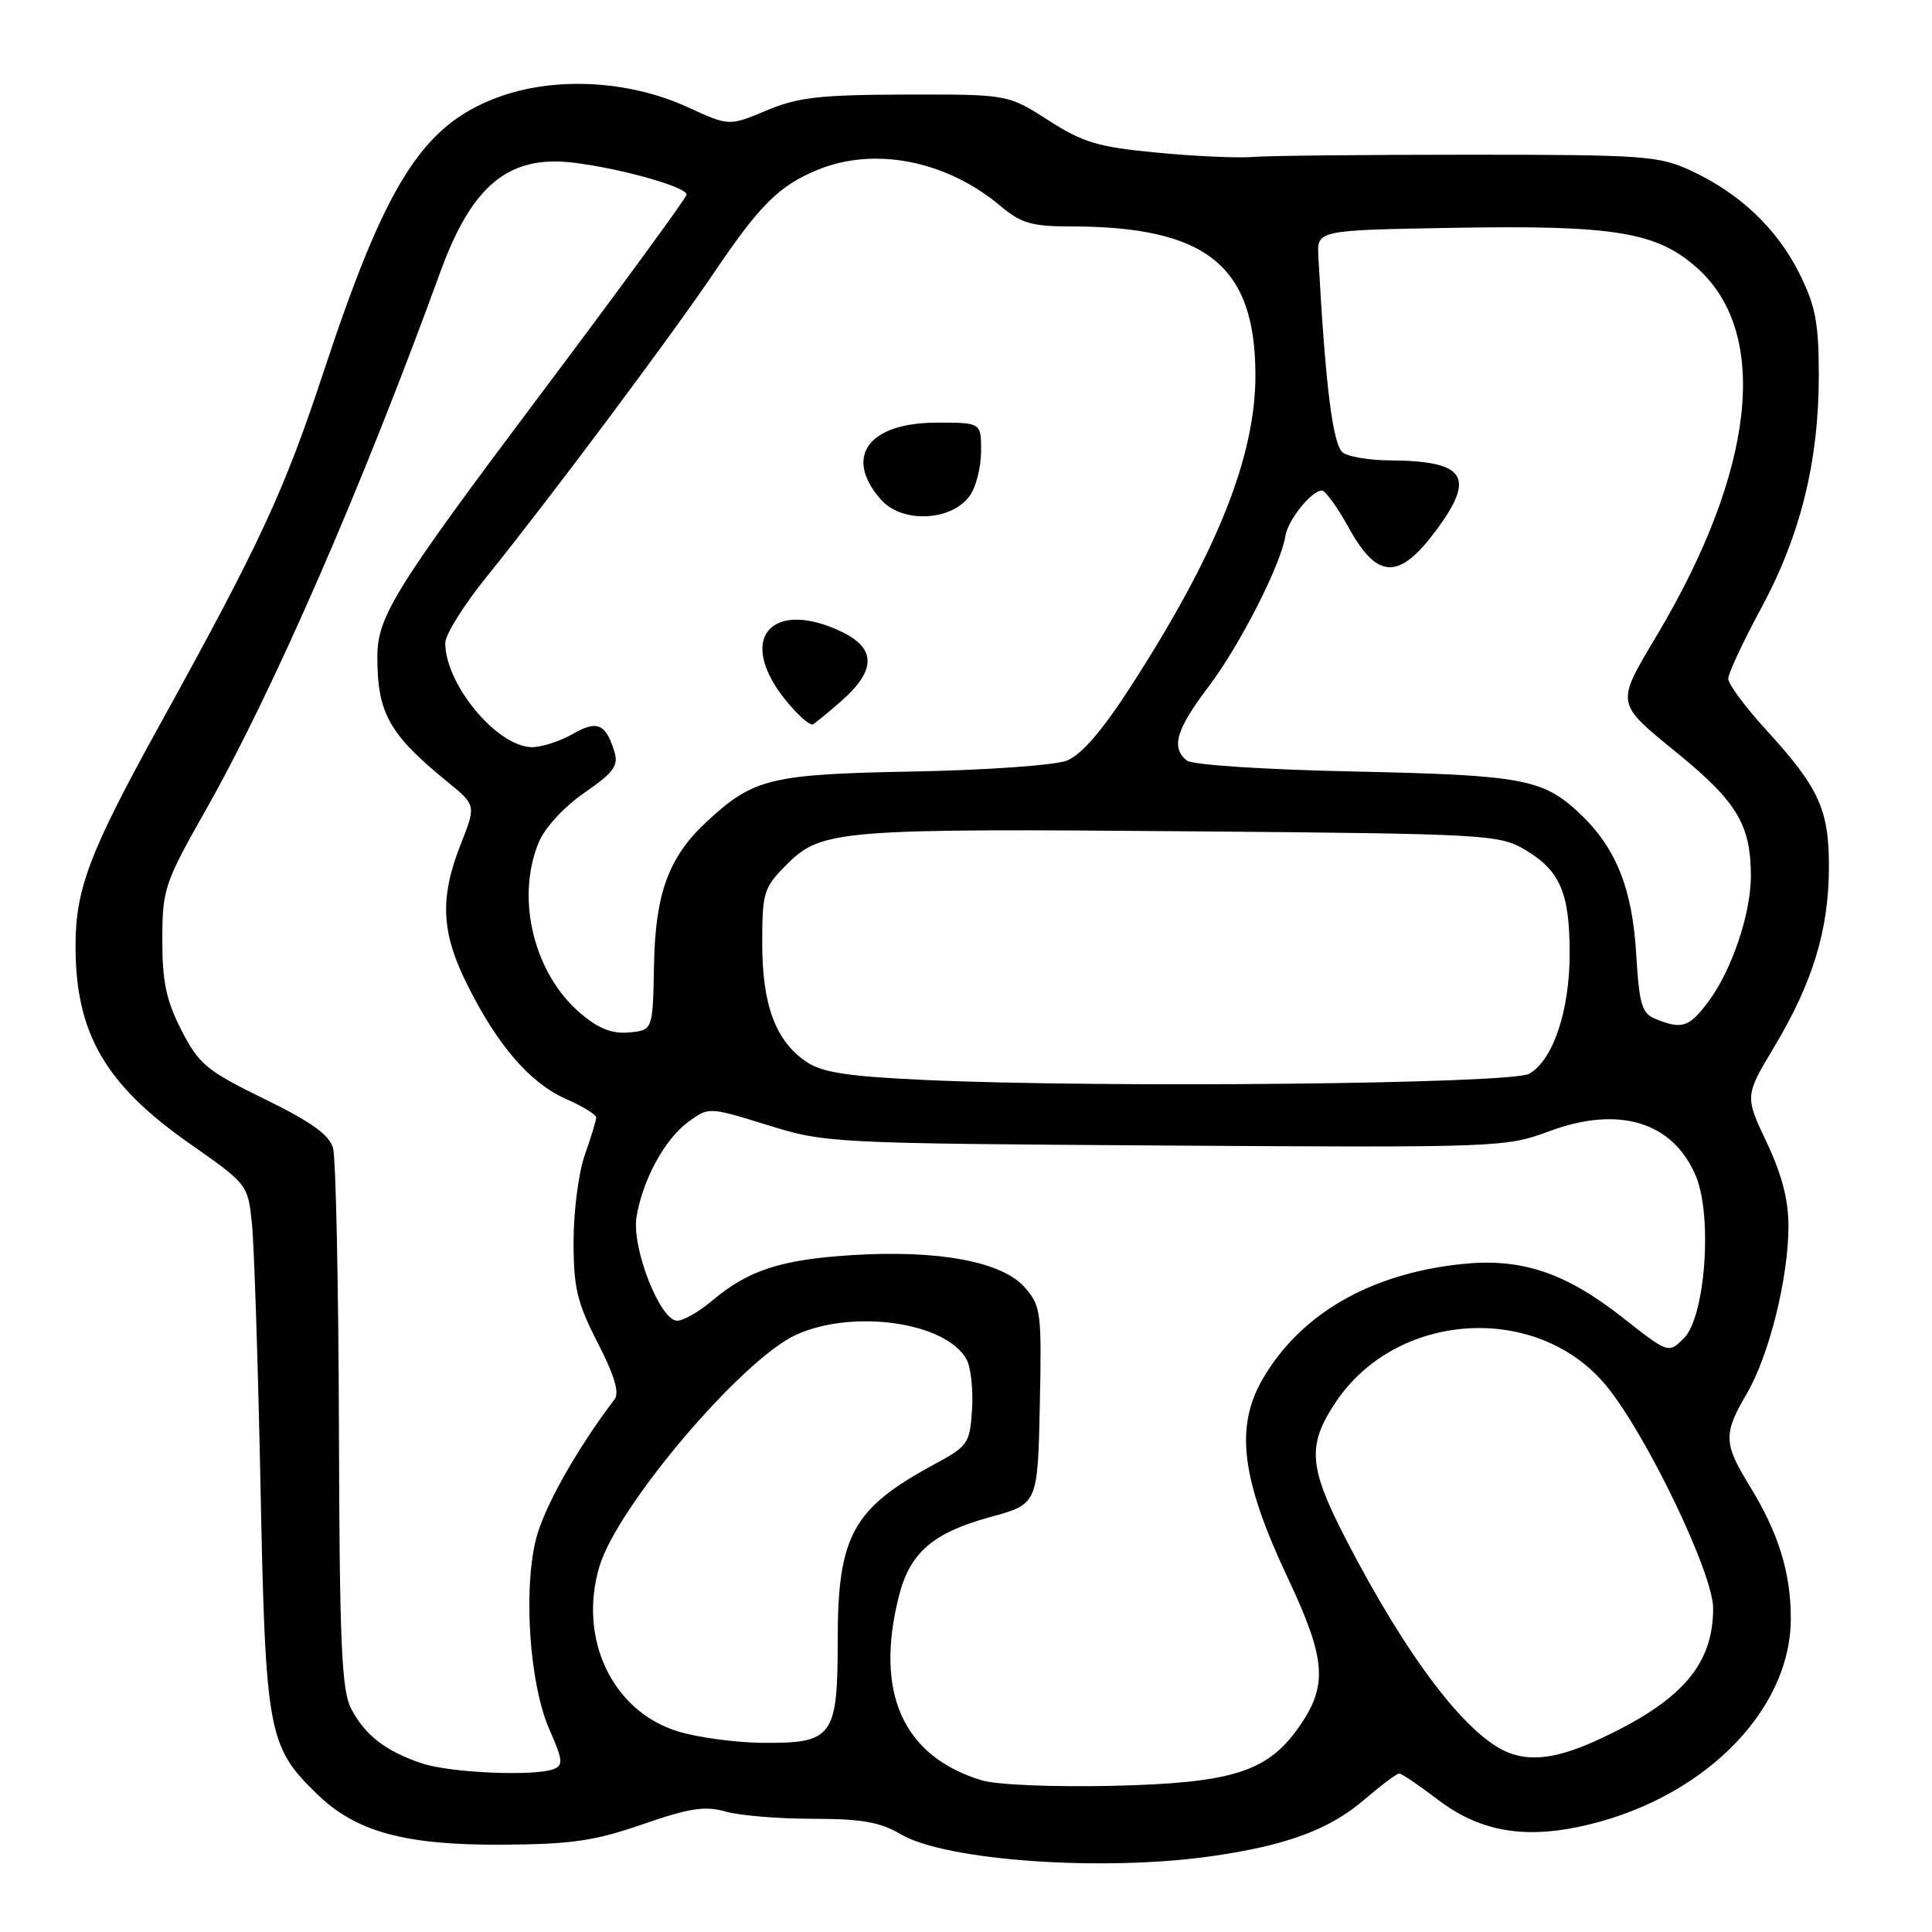 <?xml version="1.0" encoding="UTF-8" standalone="no"?>
<!DOCTYPE svg PUBLIC "-//W3C//DTD SVG 1.1//EN" "http://www.w3.org/Graphics/SVG/1.1/DTD/svg11.dtd" >
<svg xmlns="http://www.w3.org/2000/svg" xmlns:xlink="http://www.w3.org/1999/xlink" version="1.1" viewBox="0 0 256 256">
 <g >
 <path fill="currentColor"
d=" M 160.50 245.96 C 170.45 244.54 176.12 242.45 180.77 238.47 C 183.00 236.56 185.08 235.00 185.40 235.00 C 185.72 235.00 188.01 236.55 190.49 238.44 C 195.86 242.54 201.56 243.65 209.13 242.08 C 225.26 238.72 237.29 226.93 237.29 214.46 C 237.29 208.36 235.65 203.09 231.84 196.90 C 228.37 191.26 228.33 189.99 231.46 184.66 C 234.41 179.63 236.97 169.37 236.98 162.50 C 236.99 159.03 236.11 155.62 234.09 151.36 C 231.19 145.22 231.19 145.22 235.15 138.62 C 240.18 130.21 242.32 123.21 242.34 115.00 C 242.37 107.30 241.06 104.41 234.04 96.73 C 231.27 93.70 229.00 90.64 229.00 89.94 C 229.00 89.24 230.96 85.03 233.37 80.58 C 238.57 70.94 241.00 61.14 241.00 49.75 C 241.00 42.78 240.57 40.54 238.43 36.24 C 235.46 30.29 230.52 25.60 224.05 22.61 C 219.81 20.64 217.81 20.50 194.50 20.50 C 180.75 20.50 167.93 20.63 166.00 20.80 C 164.07 20.96 158.39 20.71 153.37 20.23 C 145.48 19.49 143.53 18.90 138.90 15.93 C 133.55 12.50 133.55 12.50 120.02 12.53 C 108.63 12.56 105.72 12.89 101.56 14.64 C 96.62 16.72 96.62 16.72 91.12 14.20 C 83.25 10.59 73.34 10.11 65.81 12.95 C 55.94 16.68 51.13 24.29 42.91 49.17 C 37.64 65.14 34.51 71.88 21.21 95.96 C 11.84 112.94 10.00 117.78 10.01 125.41 C 10.02 136.91 13.93 143.68 25.07 151.49 C 32.85 156.94 32.85 156.94 33.39 162.22 C 33.68 165.12 34.19 180.77 34.52 196.99 C 35.18 229.65 35.50 231.40 42.01 237.72 C 47.16 242.73 53.63 244.50 66.50 244.43 C 75.70 244.38 78.75 243.94 85.15 241.73 C 91.35 239.58 93.43 239.26 96.14 240.04 C 97.98 240.57 103.18 241.00 107.69 241.00 C 114.16 241.00 116.62 241.43 119.36 243.05 C 125.30 246.55 146.05 248.02 160.50 245.96 Z  M 130.04 235.89 C 119.65 232.71 115.88 224.31 119.10 211.53 C 120.55 205.74 123.60 203.10 131.20 201.02 C 137.50 199.30 137.50 199.30 137.78 186.24 C 138.04 173.87 137.94 173.04 135.78 170.58 C 132.79 167.17 124.33 165.59 112.90 166.31 C 103.47 166.90 99.14 168.31 94.36 172.35 C 92.63 173.81 90.54 175.00 89.73 175.00 C 87.47 175.00 83.68 165.35 84.34 161.26 C 85.14 156.35 88.09 150.92 91.21 148.65 C 93.92 146.67 93.92 146.67 101.71 149.08 C 109.39 151.47 110.14 151.50 154.47 151.79 C 198.51 152.07 199.56 152.03 205.24 149.91 C 214.49 146.45 221.69 148.64 224.71 155.83 C 226.94 161.16 225.96 174.48 223.13 177.32 C 221.08 179.36 221.08 179.36 214.98 174.56 C 207.36 168.58 201.53 166.65 193.61 167.50 C 181.55 168.79 172.38 174.08 167.36 182.64 C 163.60 189.06 164.45 195.94 170.63 209.07 C 175.77 219.99 176.00 223.39 171.98 229.03 C 167.87 234.80 163.15 236.26 147.50 236.63 C 139.47 236.81 132.02 236.50 130.04 235.89 Z  M 55.95 233.67 C 51.17 232.09 48.37 229.94 46.54 226.43 C 45.26 223.98 44.99 217.85 44.91 189.00 C 44.85 170.03 44.50 153.43 44.13 152.12 C 43.64 150.37 41.22 148.64 35.04 145.62 C 27.39 141.88 26.37 141.04 24.05 136.53 C 22.03 132.58 21.50 130.10 21.51 124.53 C 21.51 117.81 21.77 117.04 27.35 107.18 C 36.23 91.48 47.97 64.54 58.36 36.00 C 62.51 24.59 67.40 20.55 75.85 21.54 C 82.14 22.28 91.01 24.77 90.98 25.79 C 90.97 26.18 82.22 38.15 71.53 52.38 C 52.32 77.97 50.00 81.71 50.00 87.02 C 50.00 94.51 51.55 97.28 59.29 103.60 C 63.09 106.70 63.09 106.70 61.04 111.89 C 58.23 119.04 58.45 123.58 61.97 130.59 C 65.99 138.61 70.26 143.53 75.02 145.63 C 77.21 146.59 79.00 147.69 79.00 148.07 C 79.00 148.44 78.33 150.66 77.50 153.00 C 76.67 155.34 76.00 160.51 76.00 164.49 C 76.00 170.66 76.47 172.62 79.20 177.93 C 81.38 182.16 82.10 184.54 81.45 185.39 C 76.31 192.17 71.98 199.91 70.98 204.10 C 69.32 211.02 70.21 223.30 72.80 229.17 C 74.58 233.21 74.66 233.92 73.35 234.42 C 70.81 235.39 59.72 234.92 55.95 233.67 Z  M 200.00 232.28 C 194.49 230.21 186.49 219.74 178.32 203.92 C 173.39 194.36 173.18 191.51 176.98 185.81 C 185.06 173.69 203.71 172.55 212.83 183.61 C 218.15 190.06 227.00 208.48 227.00 213.09 C 227.00 220.58 222.86 225.36 211.99 230.42 C 206.67 232.90 203.12 233.45 200.00 232.28 Z  M 89.83 229.42 C 81.13 226.75 76.56 217.11 79.44 207.52 C 81.84 199.54 98.35 180.11 105.48 176.87 C 113.10 173.41 125.43 175.21 128.09 180.16 C 128.65 181.21 128.97 184.19 128.80 186.78 C 128.51 191.27 128.27 191.62 123.79 194.04 C 113.00 199.86 111.00 203.49 111.00 217.30 C 111.00 230.19 110.38 231.03 100.92 230.93 C 97.39 230.89 92.40 230.21 89.83 229.42 Z  M 122.50 143.10 C 112.31 142.63 108.92 142.11 106.84 140.69 C 102.77 137.93 101.00 133.18 101.00 125.00 C 101.00 118.19 101.18 117.62 104.30 114.50 C 108.85 109.95 111.29 109.76 158.54 110.16 C 196.72 110.48 198.66 110.59 202.00 112.55 C 206.69 115.31 207.97 118.23 207.99 126.23 C 208.00 133.90 205.81 140.45 202.63 142.28 C 200.27 143.63 146.08 144.18 122.50 143.10 Z  M 77.00 134.34 C 70.74 129.08 68.28 119.06 71.40 111.58 C 72.21 109.65 74.77 106.88 77.44 105.04 C 81.26 102.42 81.97 101.46 81.43 99.67 C 80.29 95.89 79.14 95.38 75.88 97.26 C 74.20 98.22 71.78 99.00 70.50 99.00 C 65.91 99.00 59.00 90.70 59.00 85.20 C 59.00 84.09 61.49 80.11 64.54 76.35 C 72.72 66.23 88.91 44.58 94.70 36.00 C 100.66 27.18 103.21 24.64 108.23 22.55 C 115.83 19.37 125.43 21.26 132.64 27.35 C 135.28 29.57 136.75 30.00 141.76 30.00 C 159.79 30.00 166.26 35.12 166.35 49.49 C 166.42 60.39 161.28 73.26 149.75 91.09 C 146.02 96.87 143.27 100.04 141.35 100.79 C 139.78 101.40 130.65 102.05 121.00 102.23 C 102.10 102.58 99.84 103.13 93.66 108.86 C 88.60 113.55 86.83 118.37 86.66 127.89 C 86.50 136.50 86.50 136.50 83.39 136.80 C 81.16 137.02 79.35 136.33 77.00 134.34 Z  M 111.47 92.90 C 116.12 88.81 116.12 85.90 111.47 83.69 C 103.15 79.72 98.27 83.66 102.68 90.79 C 104.15 93.16 106.86 96.00 107.66 96.00 C 107.81 96.00 109.52 94.60 111.47 92.90 Z  M 128.53 65.65 C 129.34 64.50 130.00 61.86 130.00 59.78 C 130.00 56.00 130.00 56.00 124.19 56.00 C 115.05 56.00 111.74 60.51 116.72 66.19 C 119.52 69.39 126.13 69.08 128.53 65.65 Z  M 219.38 135.02 C 217.54 134.28 217.21 133.14 216.80 126.33 C 216.28 117.71 214.12 112.33 209.34 107.81 C 204.47 103.21 201.80 102.71 179.50 102.23 C 167.46 101.98 157.97 101.35 157.25 100.77 C 155.13 99.05 155.84 96.66 160.15 90.97 C 164.27 85.54 169.73 74.82 170.31 71.06 C 170.63 68.93 173.78 65.00 175.16 65.00 C 175.62 65.00 177.24 67.24 178.75 69.99 C 182.54 76.85 185.45 76.88 190.42 70.10 C 195.57 63.09 194.14 61.06 184.00 61.00 C 181.53 60.98 178.82 60.54 178.00 60.02 C 176.62 59.15 175.64 51.43 174.69 34.00 C 174.50 30.50 174.50 30.50 192.50 30.19 C 214.01 29.81 219.60 30.74 224.97 35.59 C 234.56 44.26 232.54 62.37 219.56 84.16 C 214.05 93.42 213.98 93.04 222.36 99.88 C 230.19 106.29 232.00 109.33 232.00 116.11 C 232.00 121.09 229.43 128.66 226.35 132.75 C 223.79 136.14 222.89 136.43 219.38 135.02 Z "/>
</g>
</svg>